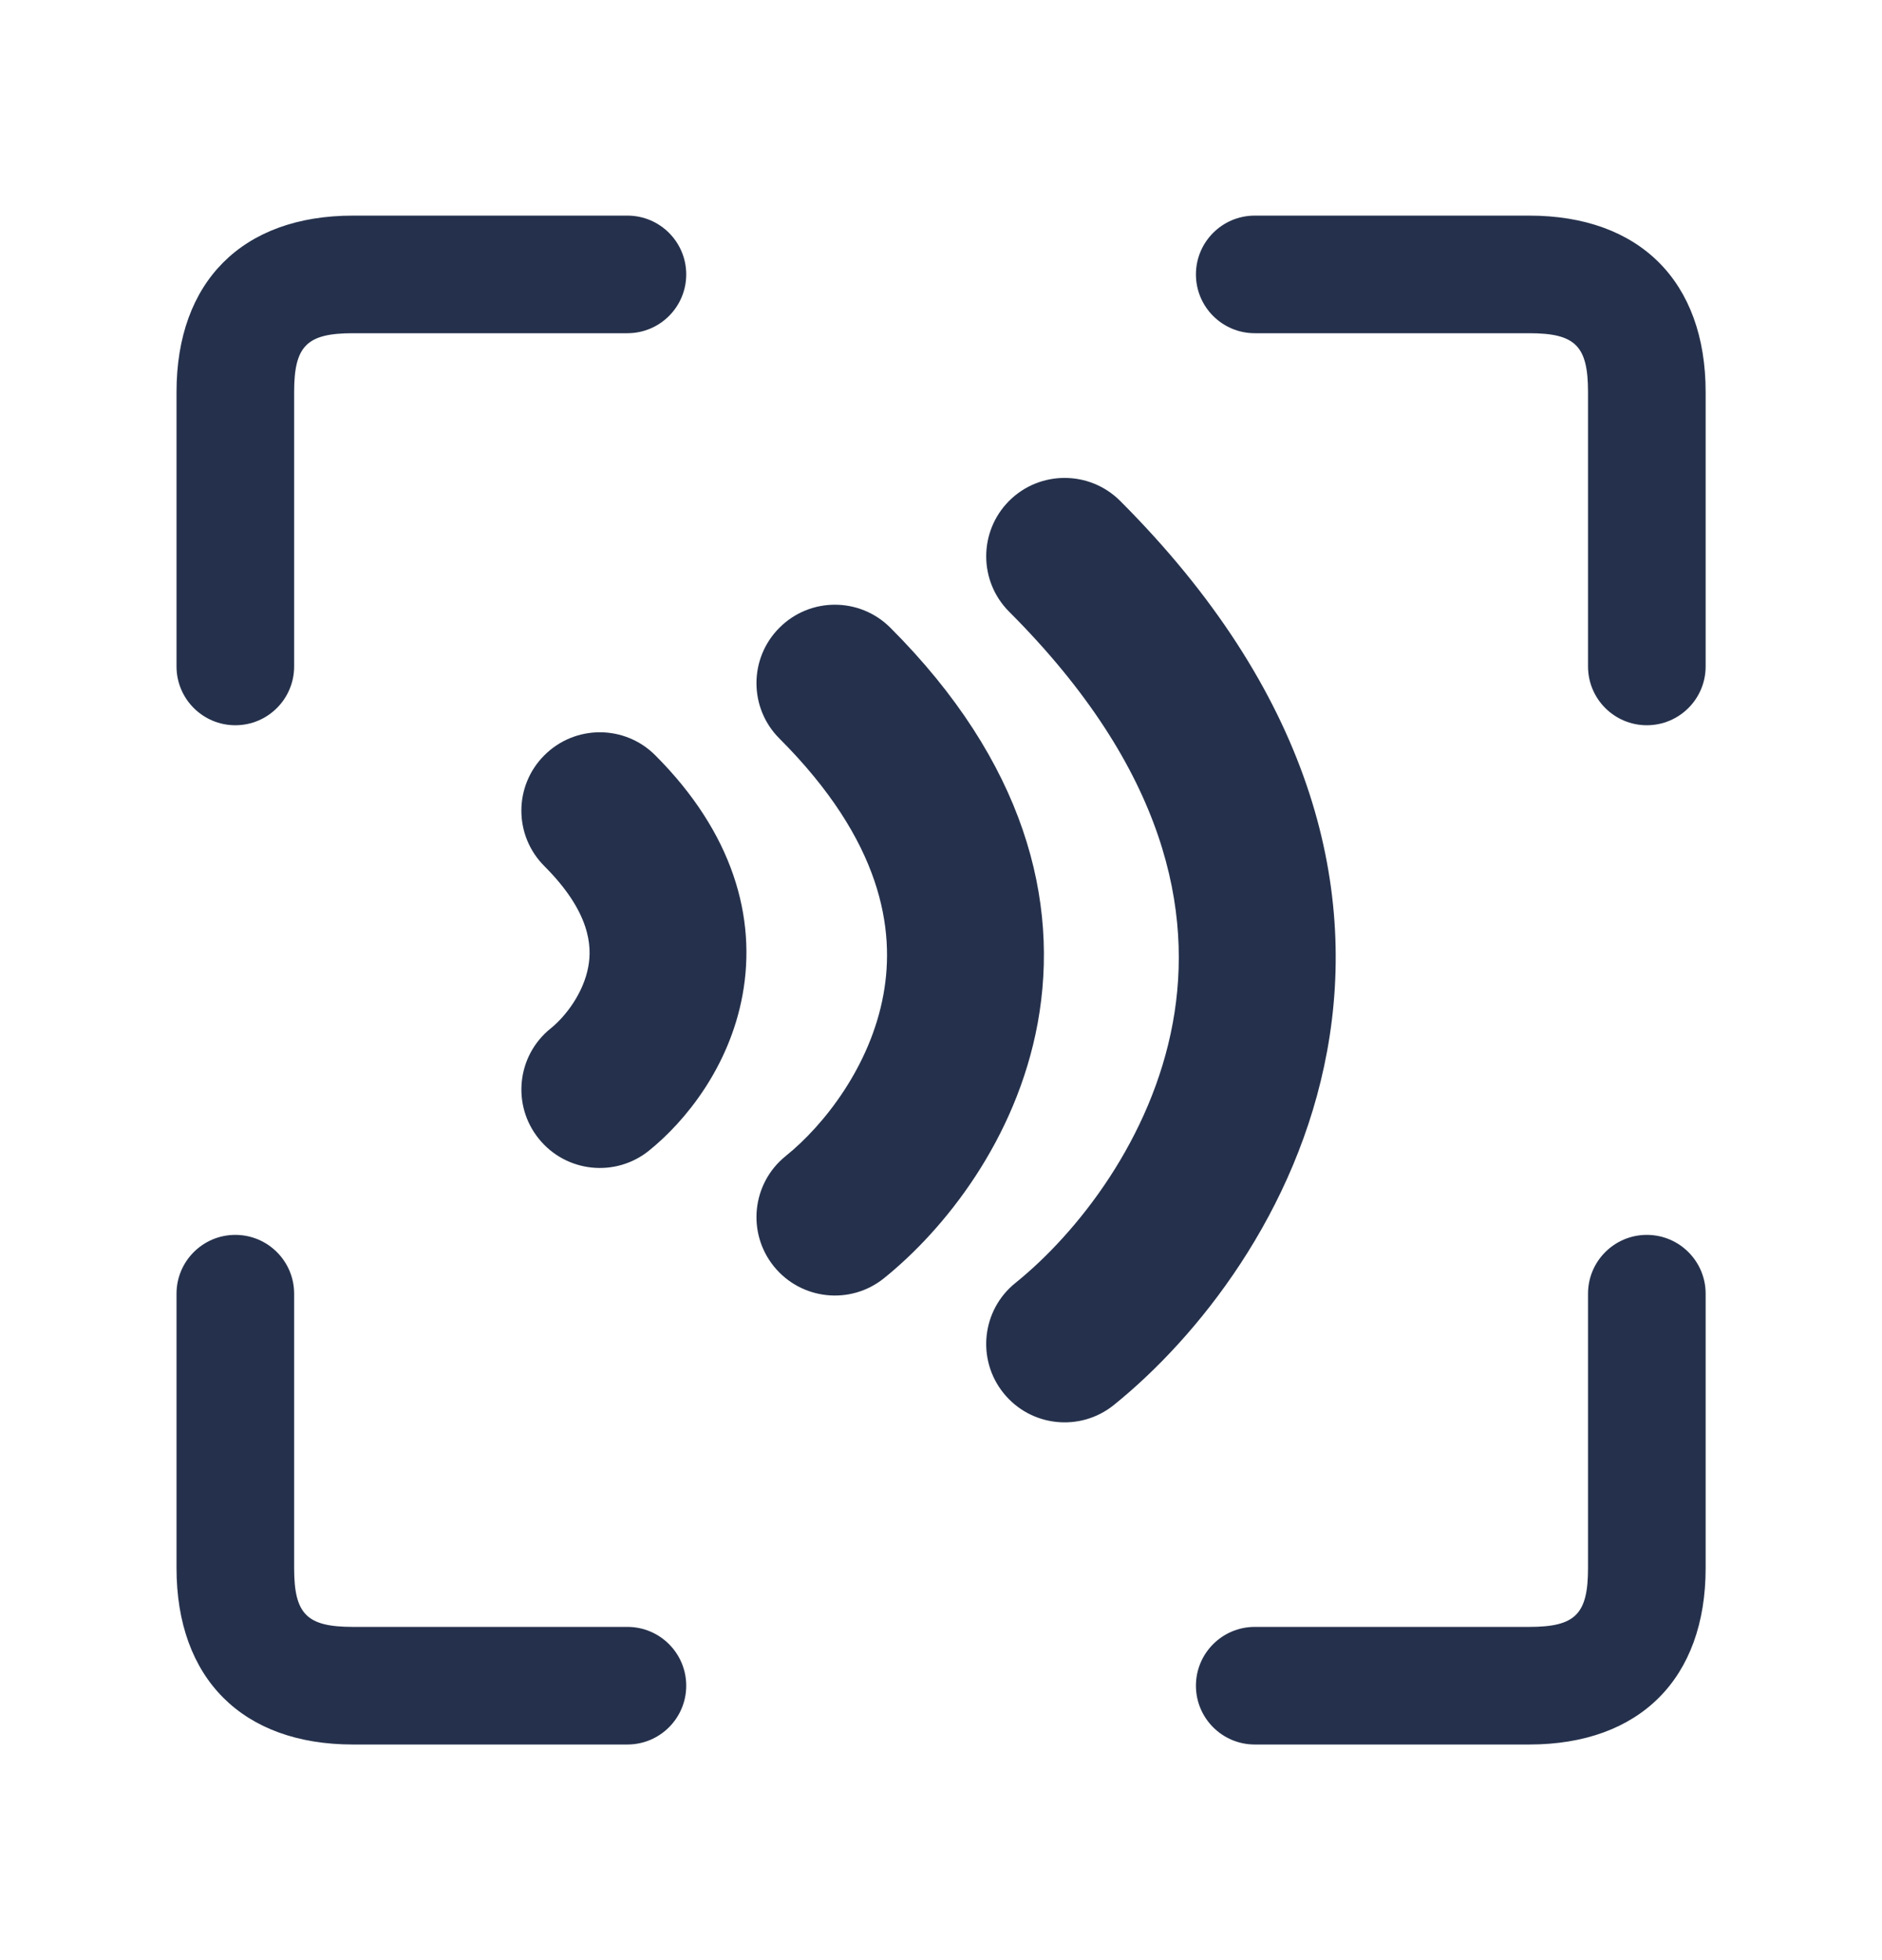 <svg width="24" height="25" viewBox="0 0 24 25" fill="none" xmlns="http://www.w3.org/2000/svg">
    <path d="M21.001 9.25C20.587 9.25 20.251 8.914 20.251 8.5V5C20.251 4.411 20.09 4.25 19.501 4.25H16.001C15.587 4.25 15.251 3.914 15.251 3.5C15.251 3.086 15.587 2.75 16.001 2.75H19.501C20.91 2.75 21.751 3.591 21.751 5V8.5C21.751 8.914 21.415 9.25 21.001 9.25ZM3.001 9.25C2.587 9.25 2.251 8.914 2.251 8.5V5C2.251 3.591 3.092 2.75 4.501 2.75H8.001C8.415 2.75 8.751 3.086 8.751 3.5C8.751 3.914 8.415 4.25 8.001 4.25H4.501C3.912 4.25 3.751 4.411 3.751 5V8.5C3.751 8.914 3.415 9.25 3.001 9.25ZM8.001 22.25H4.501C3.092 22.25 2.251 21.409 2.251 20V16.5C2.251 16.086 2.587 15.75 3.001 15.75C3.415 15.75 3.751 16.086 3.751 16.5V20C3.751 20.589 3.912 20.75 4.501 20.75H8.001C8.415 20.75 8.751 21.086 8.751 21.5C8.751 21.914 8.415 22.25 8.001 22.25ZM19.501 22.25H16.001C15.587 22.25 15.251 21.914 15.251 21.5C15.251 21.086 15.587 20.75 16.001 20.75H19.501C20.09 20.75 20.251 20.589 20.251 20V16.5C20.251 16.086 20.587 15.75 21.001 15.75C21.415 15.75 21.751 16.086 21.751 16.5V20C21.751 21.409 20.91 22.25 19.501 22.25Z" fill="#25314C"/>
    <path fill-rule="evenodd" clip-rule="evenodd" d="M12.869 6.388C13.26 5.998 13.893 5.998 14.284 6.388C16.71 8.815 17.315 11.275 16.924 13.406C16.546 15.466 15.268 17.062 14.204 17.92C13.774 18.266 13.145 18.199 12.798 17.769C12.451 17.339 12.519 16.709 12.949 16.363C13.739 15.726 14.685 14.523 14.956 13.046C15.214 11.64 14.891 9.825 12.869 7.802C12.479 7.412 12.479 6.779 12.869 6.388Z" fill="#25314C"/>
    <path fill-rule="evenodd" clip-rule="evenodd" d="M9.94 8.006C10.33 7.615 10.963 7.615 11.354 8.006C13.064 9.716 13.519 11.488 13.233 13.05C12.959 14.54 12.04 15.685 11.274 16.302C10.844 16.649 10.215 16.581 9.868 16.151C9.522 15.721 9.589 15.092 10.019 14.745C10.511 14.349 11.099 13.596 11.265 12.689C11.419 11.853 11.245 10.726 9.94 9.42C9.549 9.03 9.549 8.396 9.94 8.006Z" fill="#25314C"/>
    <path fill-rule="evenodd" clip-rule="evenodd" d="M6.942 9.633C7.333 9.242 7.966 9.242 8.356 9.633C9.346 10.623 9.651 11.702 9.469 12.691C9.301 13.608 8.742 14.3 8.277 14.675C7.847 15.022 7.217 14.954 6.871 14.524C6.524 14.094 6.591 13.465 7.021 13.118C7.213 12.964 7.441 12.665 7.502 12.33C7.551 12.067 7.527 11.632 6.942 11.047C6.551 10.656 6.551 10.023 6.942 9.633Z" fill="#25314C"/>
</svg>
